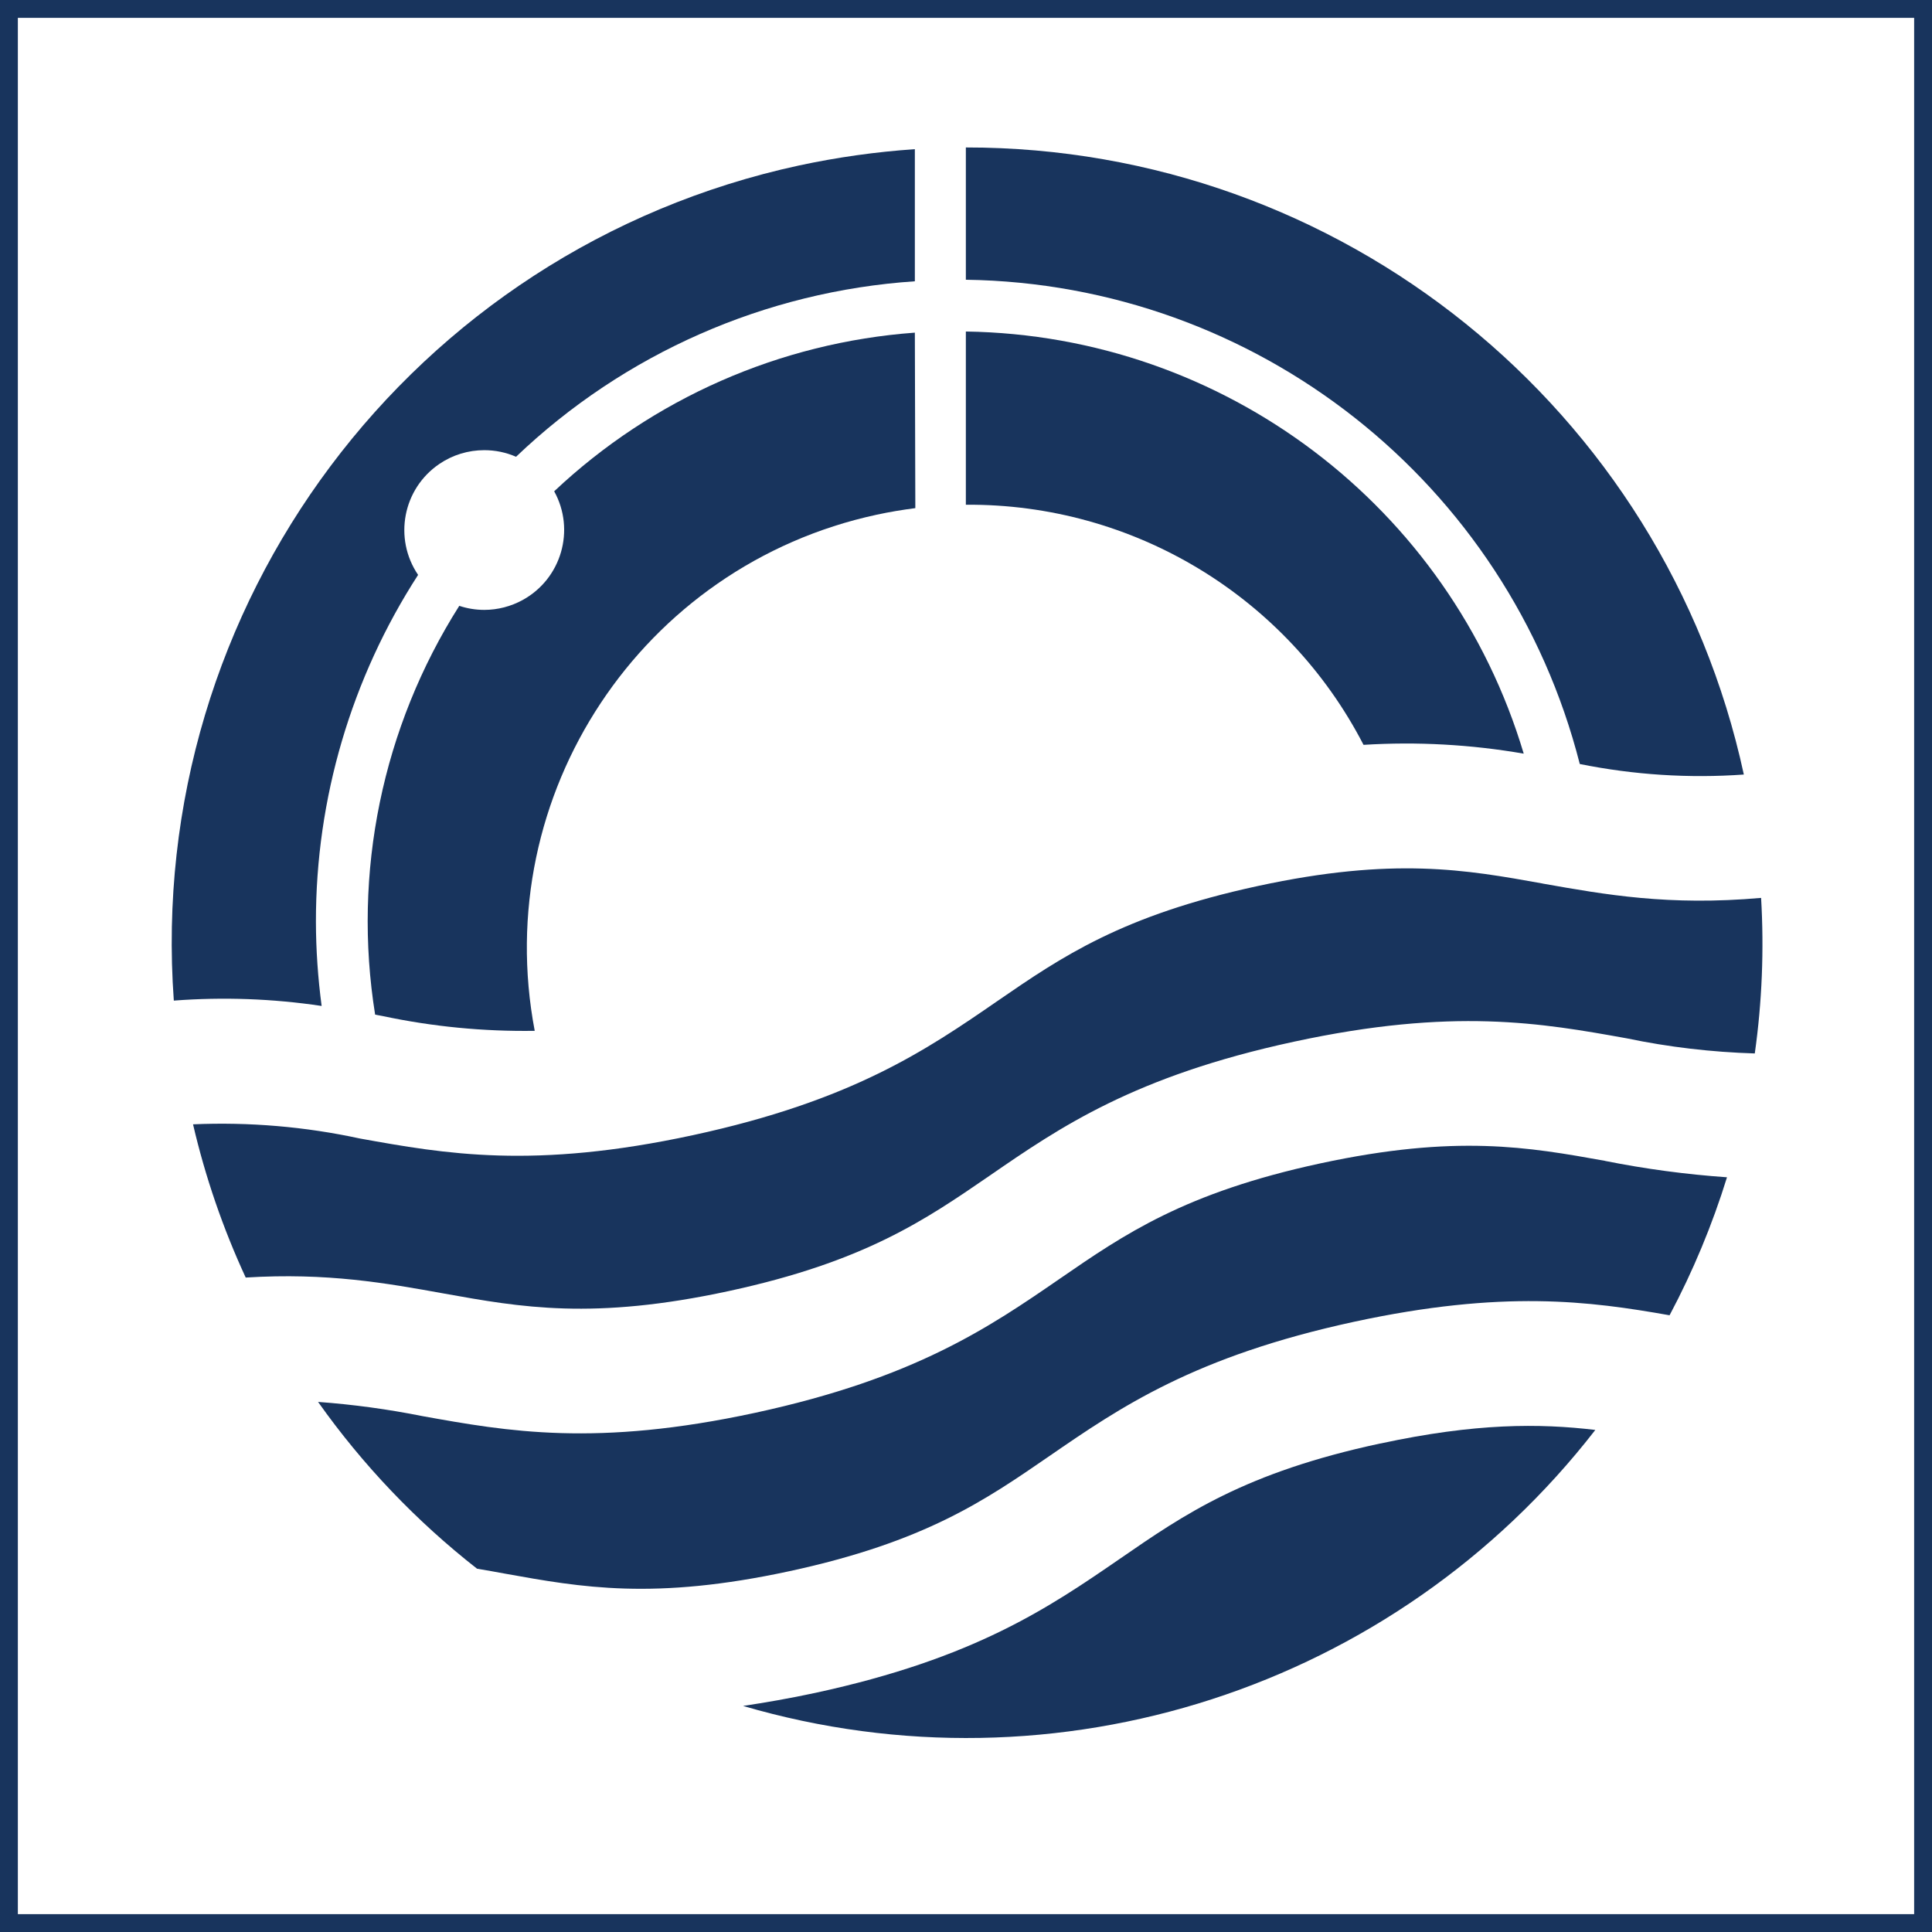 <?xml version="1.0" encoding="UTF-8"?>
<svg id="Layer_2" data-name="Layer 2" xmlns="http://www.w3.org/2000/svg" viewBox="0 0 324.67 324.67">
  <defs>
    <style>
      .cls-1 {
        fill: none;
        stroke: #18345d;
        stroke-miterlimit: 10;
        stroke-width: 3px;
      }

      .cls-2 {
        fill: #18345d;
        stroke-width: 0px;
      }
    </style>
  </defs>
  <g id="Letterhead">
    <g>
      <path class="cls-2" d="M269.73,195.08c-12.87-2.31-25.01-4.49-47.83.42-22.82,4.92-32.97,11.93-43.75,19.35-11.96,8.24-24.41,16.76-51.2,22.56-26.79,5.79-41.65,3.14-55.94.57-5.8-1.16-11.66-1.96-17.56-2.39,7.5,10.59,16.5,20.03,26.72,28.03,1.63.26,3.14.55,4.7.83,12.86,2.31,25,4.51,47.82-.42,22.82-4.93,32.88-11.93,43.67-19.35,11.96-8.24,24.41-16.76,51.2-22.56,25.03-5.4,39.57-3.47,53.01-1.09,3.94-7.41,7.17-15.18,9.65-23.19-6.88-.48-13.73-1.4-20.49-2.75Z"/>
      <path class="cls-2" d="M259.22,148.47c-12.86-2.31-25.02-4.51-47.83.42-22.82,4.93-32.97,11.9-43.73,19.3-11.96,8.25-24.41,16.78-51.2,22.57-26.79,5.79-41.66,3.14-55.95.57-9.22-2-18.65-2.8-28.07-2.39,2.06,8.86,5.03,17.49,8.85,25.75,13.74-.85,23.66.94,33.35,2.69,12.87,2.31,25.02,4.51,47.83-.42,22.82-4.93,32.97-11.93,43.75-19.33,11.96-8.25,24.41-16.78,51.2-22.57,26.79-5.79,41.65-3.14,55.95-.57,7.08,1.48,14.28,2.32,21.52,2.54,1.22-8.66,1.57-17.41,1.06-26.14-15.53,1.37-26.2-.55-36.72-2.41Z"/>
      <path class="cls-2" d="M153.74,55.9c-22.67,1.66-44.07,11.08-60.61,26.66,3.59,6.5,1.22,14.68-5.28,18.26-1.98,1.09-4.21,1.67-6.47,1.67-1.43,0-2.85-.23-4.2-.68-12.94,20.41-17.97,44.84-14.14,68.7l1.24.23c8.41,1.79,16.99,2.62,25.58,2.49-7.55-39.71,17.94-78.2,57.45-86.73,2.16-.47,4.35-.83,6.51-1.11l-.08-29.49Z"/>
      <path class="cls-2" d="M162.31,55.7v29.12c28.1-.21,53.93,15.38,66.83,40.35,9-.56,18.04-.06,26.92,1.48-12.42-41.57-50.36-70.29-93.75-70.94Z"/>
      <path class="cls-2" d="M153.74,25.07c-6.53.44-13.03,1.36-19.43,2.73C69.2,41.87,24.39,101.72,29.21,168.15c8.29-.63,16.62-.33,24.84.9-.62-4.69-.95-9.42-.96-14.16-.02-20.68,5.95-40.92,17.17-58.28-4.16-6.14-2.56-14.49,3.58-18.65,2.22-1.51,4.85-2.31,7.54-2.31,1.84,0,3.65.37,5.34,1.11,18.2-17.38,41.92-27.81,67.02-29.49v-22.18Z"/>
      <path class="cls-2" d="M162.31,24.78v22.23c48.82.7,91.11,34.06,103.17,81.38,9.07,1.83,18.34,2.43,27.57,1.77-13.33-61.53-67.78-105.42-130.74-105.38Z"/>
      <path class="cls-2" d="M231.97,242.57c-22.79,4.88-32.97,11.93-43.73,19.35-11.98,8.24-24.41,16.76-51.2,22.56-4.36.94-8.4,1.63-12.17,2.2,52.74,15.44,109.55-2.96,143.22-46.38-9.39-1.12-20.13-1.17-36.11,2.28Z"/>
    </g>
    <rect class="cls-1" x="1.5" y="1.5" width="321.67" height="321.67"/>
  </g>
</svg>